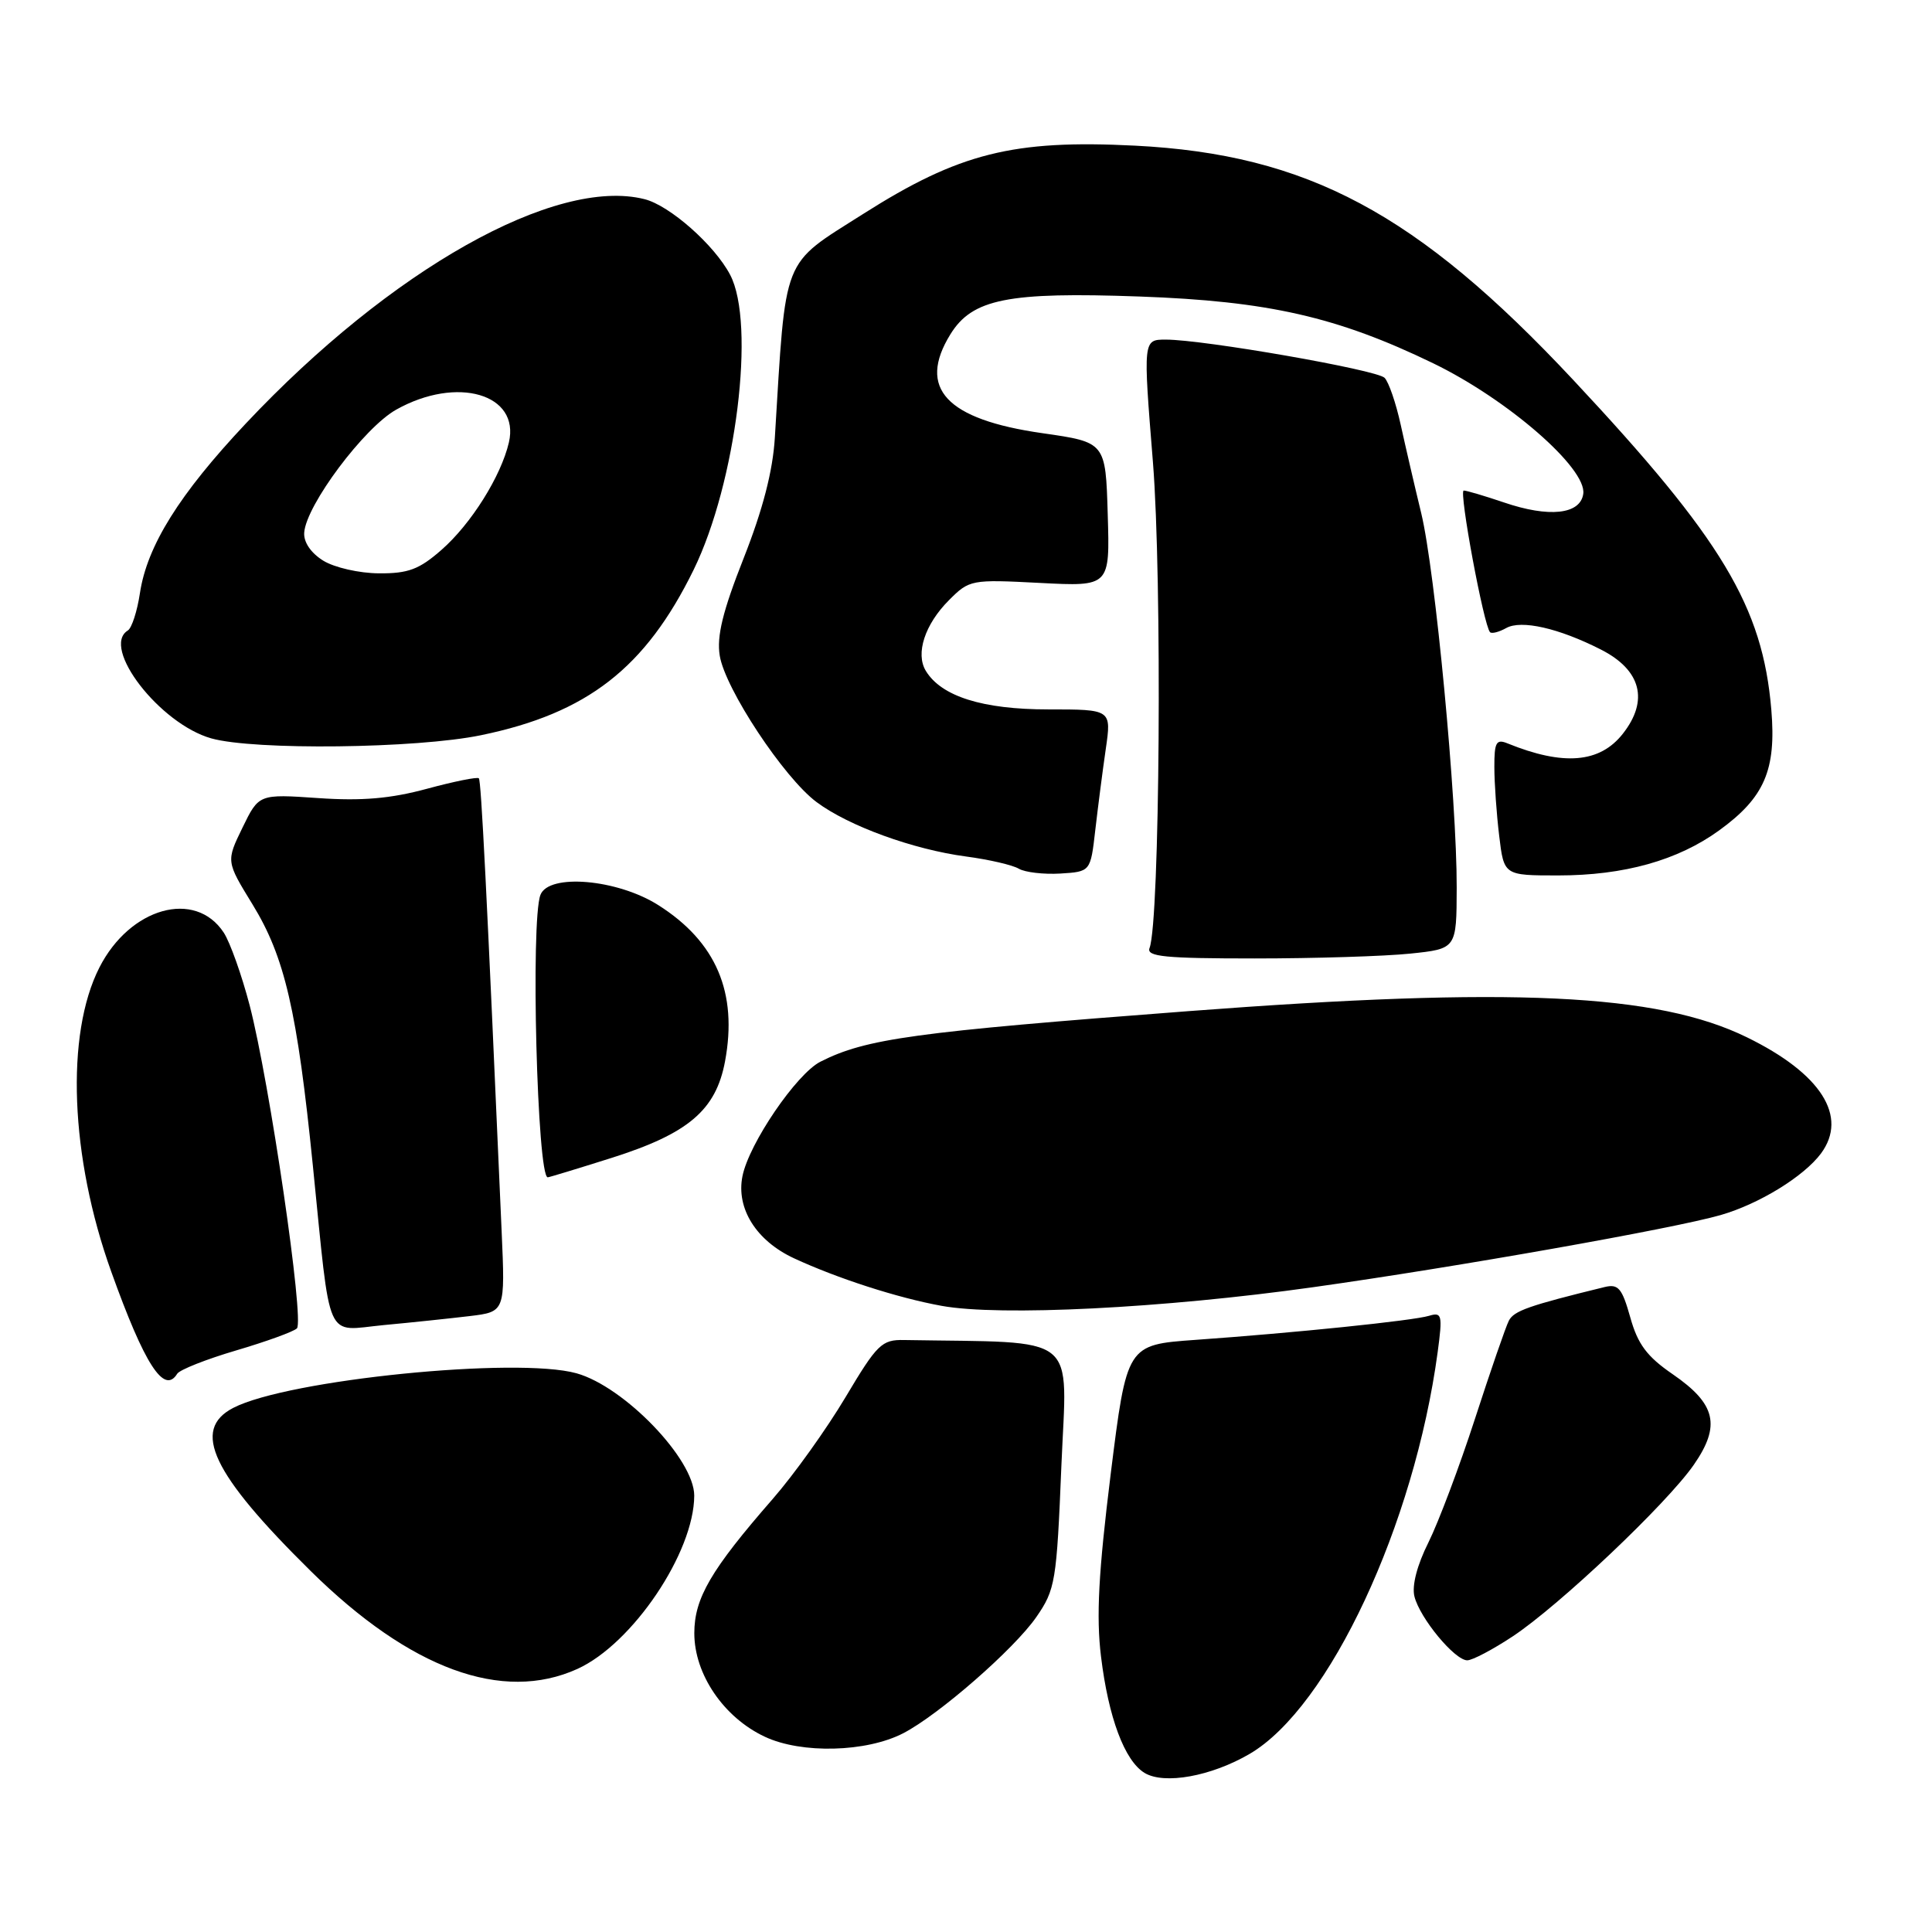 <?xml version="1.0" encoding="UTF-8" standalone="no"?>
<!DOCTYPE svg PUBLIC "-//W3C//DTD SVG 1.1//EN" "http://www.w3.org/Graphics/SVG/1.1/DTD/svg11.dtd" >
<svg xmlns="http://www.w3.org/2000/svg" xmlns:xlink="http://www.w3.org/1999/xlink" version="1.1" viewBox="0 0 256 256">
 <g >
 <path fill="currentColor"
d=" M 165.60 232.39 C 176.11 226.23 187.41 202.05 190.50 179.15 C 191.16 174.23 191.06 173.84 189.36 174.35 C 187.21 175.00 171.56 176.61 158.40 177.54 C 149.31 178.19 149.31 178.19 147.17 195.34 C 145.56 208.35 145.24 214.19 145.89 219.50 C 146.87 227.57 149.01 233.31 151.66 234.92 C 154.27 236.50 160.51 235.37 165.60 232.39 Z  M 119.69 229.66 C 124.40 227.22 134.36 218.53 137.31 214.28 C 139.84 210.62 140.01 209.62 140.64 194.21 C 141.38 176.40 143.34 177.96 119.79 177.56 C 116.84 177.50 116.22 178.11 112.04 185.13 C 109.54 189.33 105.20 195.40 102.38 198.63 C 94.19 208.02 92.00 211.77 92.00 216.41 C 92.00 221.85 95.90 227.58 101.35 230.13 C 106.20 232.41 114.80 232.19 119.69 229.66 Z  M 76.51 221.14 C 83.81 217.82 91.97 205.72 91.99 198.18 C 92.00 193.37 82.74 183.75 76.40 181.97 C 68.49 179.76 38.13 182.81 30.91 186.55 C 25.32 189.44 28.09 195.27 41.16 208.16 C 54.34 221.16 66.57 225.65 76.51 221.14 Z  M 200.44 216.83 C 206.64 212.72 220.86 199.25 224.44 194.09 C 228.04 188.89 227.38 186.04 221.64 182.09 C 218.23 179.75 217.01 178.12 216.02 174.56 C 214.93 170.69 214.44 170.10 212.62 170.54 C 202.57 173.00 200.60 173.69 199.93 175.00 C 199.51 175.82 197.49 181.68 195.44 188.00 C 193.39 194.32 190.61 201.69 189.28 204.37 C 187.77 207.38 187.06 210.12 187.42 211.54 C 188.14 214.42 192.76 220.00 194.42 220.00 C 195.10 220.00 197.81 218.57 200.44 216.83 Z  M 23.48 182.03 C 23.81 181.50 27.32 180.11 31.29 178.94 C 35.26 177.77 38.88 176.46 39.34 176.02 C 40.36 175.05 35.72 143.38 33.08 133.21 C 32.03 129.20 30.49 124.87 29.65 123.58 C 25.87 117.82 17.22 120.24 13.17 128.20 C 8.66 137.06 9.29 153.33 14.74 168.50 C 19.16 180.83 21.75 184.84 23.48 182.03 Z  M 62.22 174.39 C 66.94 173.82 66.94 173.82 66.47 163.16 C 64.47 117.52 63.76 103.45 63.45 103.13 C 63.25 102.92 60.15 103.55 56.56 104.52 C 51.76 105.82 47.95 106.15 42.16 105.75 C 34.30 105.21 34.30 105.21 32.13 109.67 C 29.96 114.13 29.96 114.13 33.45 119.82 C 37.74 126.81 39.38 133.89 41.46 154.50 C 43.88 178.39 42.96 176.33 50.85 175.58 C 54.51 175.24 59.62 174.70 62.22 174.39 Z  M 174.00 170.56 C 193.01 167.89 221.79 162.79 228.00 161.00 C 233.10 159.53 239.02 155.89 241.29 152.84 C 244.92 147.93 241.30 142.25 231.48 137.45 C 219.60 131.63 200.27 130.73 157.50 133.98 C 121.08 136.75 114.76 137.62 108.71 140.68 C 105.54 142.29 99.24 151.53 98.38 155.85 C 97.52 160.13 100.21 164.41 105.21 166.73 C 110.94 169.39 118.96 171.98 124.76 173.03 C 132.46 174.44 154.17 173.35 174.00 170.56 Z  M 81.00 153.44 C 91.21 150.21 94.86 147.11 96.07 140.64 C 97.77 131.53 94.90 124.80 87.24 119.94 C 81.81 116.49 72.71 115.70 71.61 118.58 C 70.29 122.00 71.18 156.00 72.58 156.00 C 72.76 156.00 76.54 154.85 81.00 153.44 Z  M 186.85 126.36 C 193.00 125.72 193.00 125.72 193.02 117.61 C 193.05 106.03 190.17 75.67 188.32 68.00 C 187.45 64.42 186.23 59.15 185.60 56.28 C 184.97 53.40 184.01 50.61 183.46 50.06 C 182.40 49.00 159.49 45.00 154.48 45.00 C 151.46 45.00 151.46 45.00 152.77 61.25 C 154.00 76.62 153.69 122.05 152.32 125.62 C 151.88 126.76 154.35 127.00 166.25 127.00 C 174.20 127.00 183.47 126.71 186.85 126.36 Z  M 145.13 110.00 C 145.48 106.97 146.10 102.14 146.52 99.25 C 147.28 94.00 147.28 94.00 138.89 94.00 C 130.20 94.00 124.74 92.28 122.68 88.90 C 121.28 86.61 122.54 82.74 125.73 79.54 C 128.45 76.81 128.68 76.77 137.78 77.24 C 147.07 77.72 147.07 77.72 146.78 68.16 C 146.50 58.60 146.50 58.60 138.13 57.40 C 125.37 55.58 121.52 51.45 125.93 44.30 C 128.83 39.60 133.55 38.66 151.00 39.29 C 168.04 39.90 177.19 41.98 189.91 48.14 C 199.77 52.92 210.28 62.06 209.79 65.44 C 209.40 68.17 205.26 68.62 199.26 66.57 C 196.72 65.71 194.33 65.00 193.95 65.00 C 193.28 65.00 196.61 82.94 197.44 83.77 C 197.66 84.00 198.63 83.75 199.58 83.22 C 201.57 82.10 206.55 83.23 212.13 86.07 C 217.46 88.78 218.51 92.81 215.03 97.23 C 211.98 101.11 207.16 101.51 199.75 98.50 C 198.26 97.89 198.00 98.36 198.01 101.64 C 198.01 103.76 198.30 107.86 198.65 110.75 C 199.28 116.00 199.28 116.00 206.46 116.00 C 215.19 116.00 222.31 114.01 227.80 110.03 C 233.80 105.68 235.38 102.03 234.71 94.05 C 233.56 80.37 228.19 71.43 208.44 50.32 C 187.78 28.24 173.23 20.46 150.40 19.30 C 134.25 18.48 127.08 20.28 114.37 28.35 C 103.48 35.27 104.17 33.53 102.67 58.00 C 102.40 62.42 101.08 67.52 98.54 73.96 C 95.76 81.00 94.95 84.31 95.37 86.88 C 96.08 91.27 103.87 103.06 108.20 106.28 C 112.44 109.45 121.00 112.56 128.00 113.49 C 131.03 113.89 134.18 114.62 135.00 115.11 C 135.82 115.59 138.30 115.88 140.50 115.75 C 144.50 115.50 144.50 115.50 145.13 110.00 Z  M 63.73 97.42 C 77.83 94.51 85.53 88.51 91.91 75.50 C 97.54 63.99 100.16 42.86 96.74 36.40 C 94.66 32.45 88.73 27.22 85.40 26.39 C 73.60 23.42 51.78 35.70 32.58 56.11 C 23.75 65.49 19.48 72.34 18.54 78.60 C 18.18 80.99 17.46 83.22 16.94 83.54 C 13.33 85.77 21.18 95.92 28.00 97.84 C 33.69 99.44 55.18 99.19 63.73 97.42 Z  M 42.83 74.29 C 41.19 73.27 40.21 71.83 40.31 70.56 C 40.58 66.92 48.25 56.66 52.50 54.28 C 60.55 49.76 68.93 52.20 67.43 58.63 C 66.39 63.10 62.43 69.42 58.50 72.86 C 55.56 75.44 54.10 76.00 50.22 75.97 C 47.61 75.96 44.30 75.20 42.83 74.29 Z "/>
</g>
</svg>